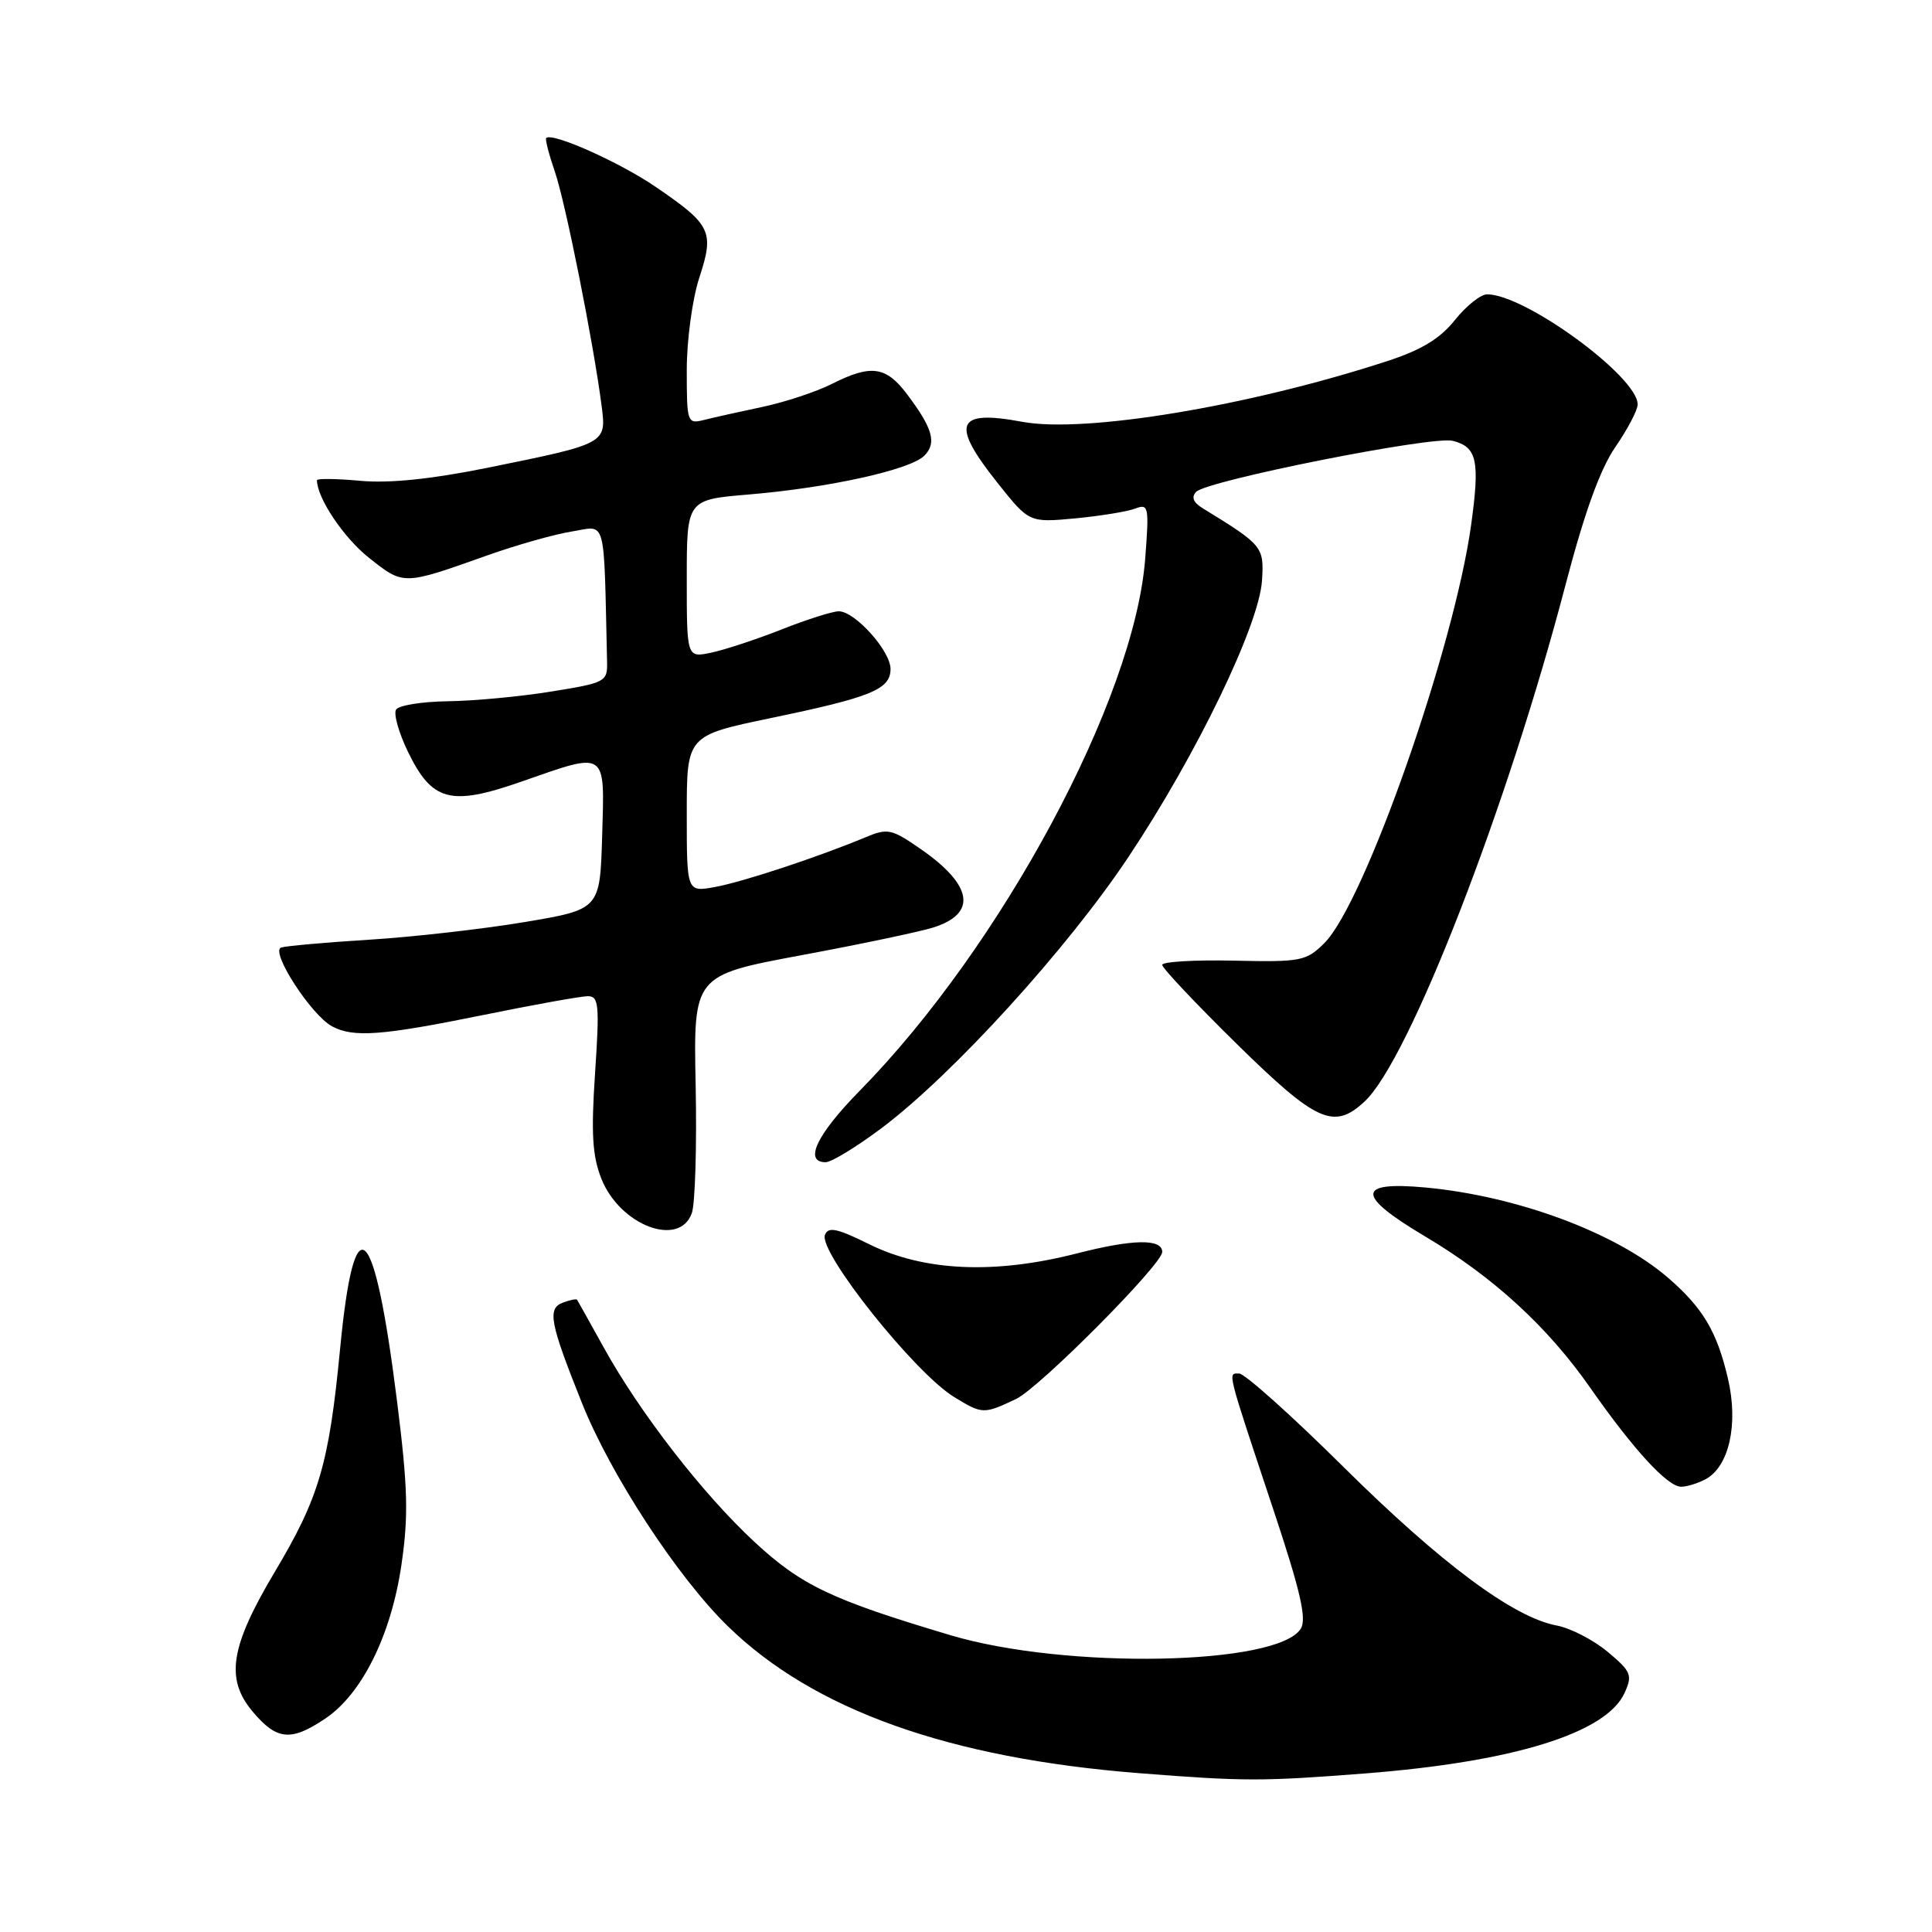 <?xml version="1.0" encoding="UTF-8" standalone="no"?>
<!DOCTYPE svg PUBLIC "-//W3C//DTD SVG 1.1//EN" "http://www.w3.org/Graphics/SVG/1.1/DTD/svg11.dtd" >
<svg xmlns="http://www.w3.org/2000/svg" xmlns:xlink="http://www.w3.org/1999/xlink" version="1.1" viewBox="0 0 256 256">
 <g >
 <path fill="currentColor"
d=" M 180.88 234.99 C 200.53 233.46 212.84 229.65 215.26 224.33 C 216.34 221.95 216.15 221.49 213.02 218.87 C 211.13 217.30 208.10 215.73 206.27 215.39 C 200.53 214.31 190.94 207.18 178.01 194.37 C 171.15 187.57 164.93 182.00 164.20 182.00 C 162.66 182.00 162.46 181.19 168.82 200.31 C 172.33 210.88 173.16 214.52 172.36 215.81 C 169.30 220.69 141.21 221.22 125.97 216.68 C 110.17 211.97 106.21 210.09 99.99 204.33 C 93.15 198.00 84.76 187.18 79.97 178.50 C 78.14 175.20 76.57 172.38 76.47 172.23 C 76.37 172.08 75.51 172.25 74.57 172.61 C 72.50 173.40 72.86 175.28 77.10 185.88 C 80.89 195.39 89.76 208.96 96.42 215.46 C 107.79 226.57 125.75 232.98 151.00 234.96 C 164.86 236.05 167.23 236.05 180.88 234.99 Z  M 43.10 227.72 C 47.97 224.46 51.84 216.64 53.20 207.30 C 54.14 200.83 54.04 197.09 52.62 185.75 C 49.59 161.52 46.95 159.08 45.06 178.77 C 43.60 193.95 42.29 198.43 36.43 208.25 C 30.50 218.20 29.83 222.45 33.48 226.80 C 36.68 230.60 38.55 230.78 43.10 227.72 Z  M 225.99 196.01 C 229.11 194.34 230.37 188.73 228.97 182.71 C 227.52 176.45 225.65 173.30 221.00 169.29 C 214.11 163.34 201.02 158.48 188.88 157.35 C 179.69 156.50 179.67 158.39 188.83 163.83 C 197.86 169.19 205.06 175.79 210.71 183.88 C 216.44 192.08 220.96 197.00 222.76 197.00 C 223.52 197.00 224.97 196.55 225.99 196.01 Z  M 134.64 185.37 C 137.74 183.89 154.00 167.54 154.00 165.89 C 154.00 164.11 150.12 164.18 142.67 166.09 C 131.77 168.88 122.44 168.46 115.16 164.86 C 110.92 162.76 109.74 162.51 109.31 163.63 C 108.44 165.90 121.21 181.94 126.44 185.12 C 130.17 187.40 130.34 187.41 134.64 185.37 Z  M 91.67 160.75 C 92.11 159.51 92.34 151.92 92.18 143.87 C 91.88 129.24 91.88 129.24 106.19 126.57 C 114.06 125.11 121.92 123.45 123.66 122.90 C 129.52 121.05 128.91 117.29 121.98 112.49 C 118.14 109.83 117.62 109.71 114.67 110.95 C 108.44 113.55 98.44 116.86 94.75 117.53 C 91.00 118.22 91.00 118.22 91.00 107.84 C 91.00 97.47 91.00 97.47 102.13 95.15 C 115.48 92.38 118.00 91.34 118.00 88.64 C 118.00 86.25 113.29 81.00 111.14 81.00 C 110.32 81.00 106.92 82.08 103.58 83.40 C 100.24 84.72 96.04 86.10 94.25 86.48 C 91.00 87.16 91.00 87.16 91.00 76.68 C 91.00 66.21 91.00 66.21 99.25 65.52 C 109.79 64.64 120.61 62.25 122.47 60.39 C 124.15 58.71 123.61 56.78 120.20 52.25 C 117.40 48.52 115.41 48.25 110.21 50.88 C 108.17 51.91 104.03 53.28 101.02 53.92 C 98.00 54.56 94.51 55.33 93.27 55.65 C 91.07 56.20 91.00 56.00 91.00 49.05 C 91.00 45.07 91.74 39.61 92.66 36.80 C 94.67 30.67 94.25 29.80 86.92 24.79 C 82.14 21.51 73.16 17.50 72.37 18.29 C 72.22 18.45 72.73 20.45 73.52 22.74 C 74.93 26.83 78.63 45.38 79.71 53.73 C 80.37 58.81 80.44 58.77 64.46 62.01 C 57.13 63.49 51.59 64.06 47.75 63.71 C 44.59 63.42 42.00 63.39 42.00 63.63 C 42.00 65.98 45.54 71.26 48.90 73.92 C 53.51 77.57 53.37 77.57 64.55 73.60 C 68.42 72.22 73.48 70.79 75.80 70.42 C 80.41 69.68 79.99 68.08 80.44 87.72 C 80.50 90.34 80.22 90.48 73.00 91.64 C 68.88 92.31 62.71 92.88 59.31 92.92 C 55.90 92.97 52.83 93.46 52.48 94.03 C 52.13 94.59 52.84 97.10 54.05 99.60 C 57.24 106.19 59.69 106.84 69.00 103.60 C 80.53 99.57 80.12 99.30 79.79 110.75 C 79.50 120.50 79.50 120.50 69.50 122.18 C 64.00 123.10 54.78 124.15 49.00 124.51 C 43.22 124.87 37.94 125.34 37.26 125.55 C 35.74 126.02 41.23 134.52 44.01 136.00 C 46.83 137.51 50.59 137.23 64.00 134.50 C 70.75 133.12 77.01 132.00 77.90 132.00 C 79.35 132.00 79.45 133.16 78.85 142.18 C 78.31 150.24 78.49 153.17 79.70 156.22 C 82.17 162.38 90.02 165.36 91.67 160.75 Z  M 116.83 149.47 C 126.27 142.37 141.41 125.74 149.53 113.55 C 158.56 99.99 166.83 82.87 167.22 76.94 C 167.51 72.45 167.34 72.24 159.37 67.35 C 158.11 66.58 157.83 65.87 158.50 65.17 C 159.95 63.67 189.80 57.73 192.49 58.41 C 195.72 59.22 196.11 61.04 194.93 69.57 C 192.66 85.90 180.81 119.66 175.49 124.96 C 173.07 127.36 172.40 127.49 163.47 127.29 C 158.26 127.18 154.00 127.43 154.00 127.85 C 154.00 128.28 158.44 132.98 163.86 138.31 C 174.45 148.71 176.75 149.75 180.82 145.95 C 186.71 140.47 199.70 107.05 207.44 77.50 C 209.95 67.91 212.03 62.15 214.05 59.22 C 215.67 56.87 217.00 54.33 217.00 53.59 C 217.00 49.91 202.08 39.00 197.05 39.00 C 196.20 39.00 194.28 40.53 192.78 42.41 C 190.81 44.88 188.33 46.38 183.78 47.86 C 165.51 53.82 143.72 57.44 135.44 55.89 C 126.66 54.25 125.91 56.11 132.19 64.00 C 136.37 69.25 136.37 69.25 142.45 68.69 C 145.79 68.37 149.38 67.79 150.42 67.39 C 152.20 66.71 152.28 67.10 151.74 74.08 C 150.30 92.65 132.73 125.38 113.92 144.53 C 108.22 150.33 106.47 154.00 109.40 154.00 C 110.17 154.00 113.51 151.96 116.83 149.47 Z "/>
</g>
</svg>